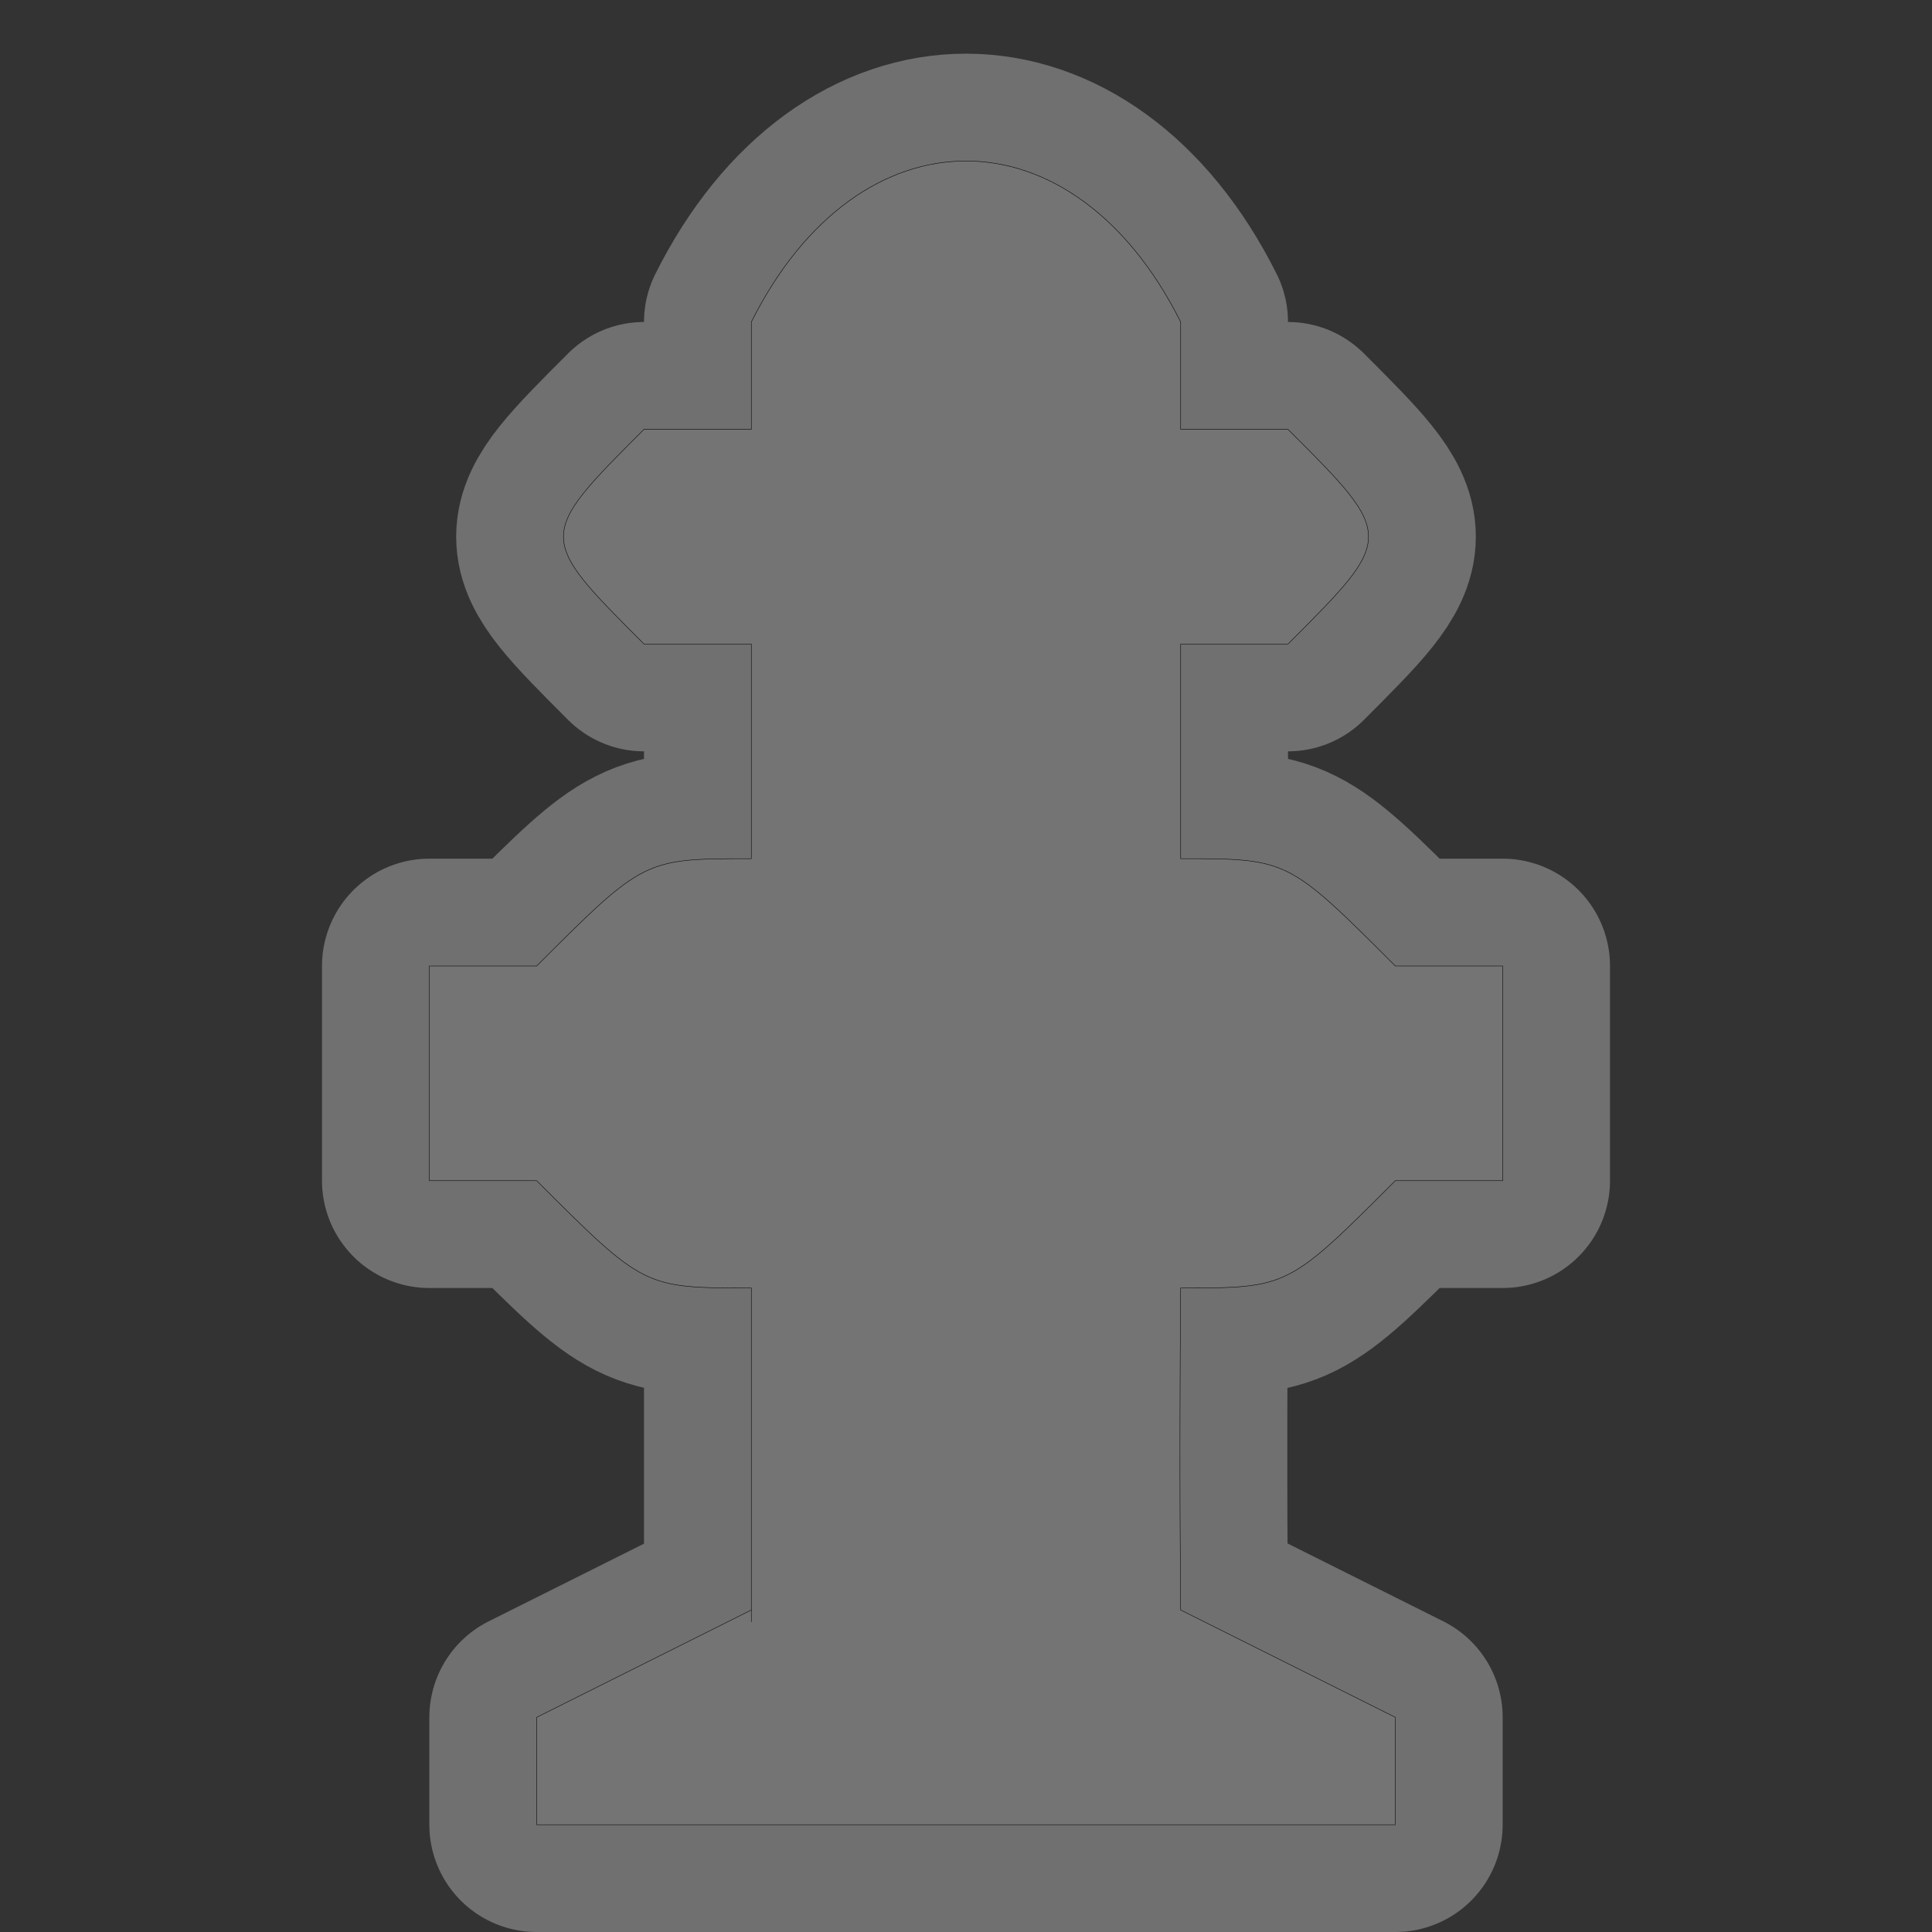 <svg xmlns="http://www.w3.org/2000/svg" width="18" height="18" viewBox="72.0 866.362 18.0 18.0">
    <rect x="72.0" y="866.362" width="18.0" height="18.0" fill="#333333" stroke="none"/>
    <g>
        <path d="m 79,869.362 c 0,1 10e-7,1 10e-7,1 l -1,0 c -1,1 -1,1 0,2 l 1,0 c 0,0 0,1.459 0,2 -1,0 -1,0 -2,1 l -1,0 0,2 1,0 c 1,1 1,1 2,1 0,4 -4e-6,3 -4e-6,3 l -2,1 0,1 8,10e-6 0,-1 -2,-1 c 0,0 -0.015,-1.283 4e-6,-3 1,0 1,0 2,-1 1,0 1,0 1,0 l 0,-2 c 0,0 0,0 -1,0 -1,-1 -1,-1 -2,-1 l 0,-2 1,10e-6 c 1,-1 1,-1 0,-2 l -1,-10e-6 c 0,-1 0,10e-6 0,-1 -1,-2 -3,-2 -4,0 z" stroke="#fff" stroke-width="2" opacity=".3" stroke-linejoin="round" fill="none"/>
        <path d="m 79,869.362 c 0,1 10e-7,1 10e-7,1 l -1,0 c -1,1 -1,1 0,2 l 1,0 c 0,0 0,1.459 0,2 -1,0 -1,0 -2,1 l -1,0 0,2 1,0 c 1,1 1,1 2,1 0,4 -4e-6,3 -4e-6,3 l -2,1 0,1 8,10e-6 0,-1 -2,-1 c 0,0 -0.015,-1.283 4e-6,-3 1,0 1,0 2,-1 1,0 1,0 1,0 l 0,-2 c 0,0 0,0 -1,0 -1,-1 -1,-1 -2,-1 l 0,-2 1,10e-6 c 1,-1 1,-1 0,-2 l -1,-10e-6 c 0,-1 0,10e-6 0,-1 -1,-2 -3,-2 -4,0 z" fill="#747474" stroke="#000" stroke-width=".004"/>
        <rect height="18" width="18" x="72" y="866.362" opacity=".3" fill="none"/>
    </g>
</svg>
